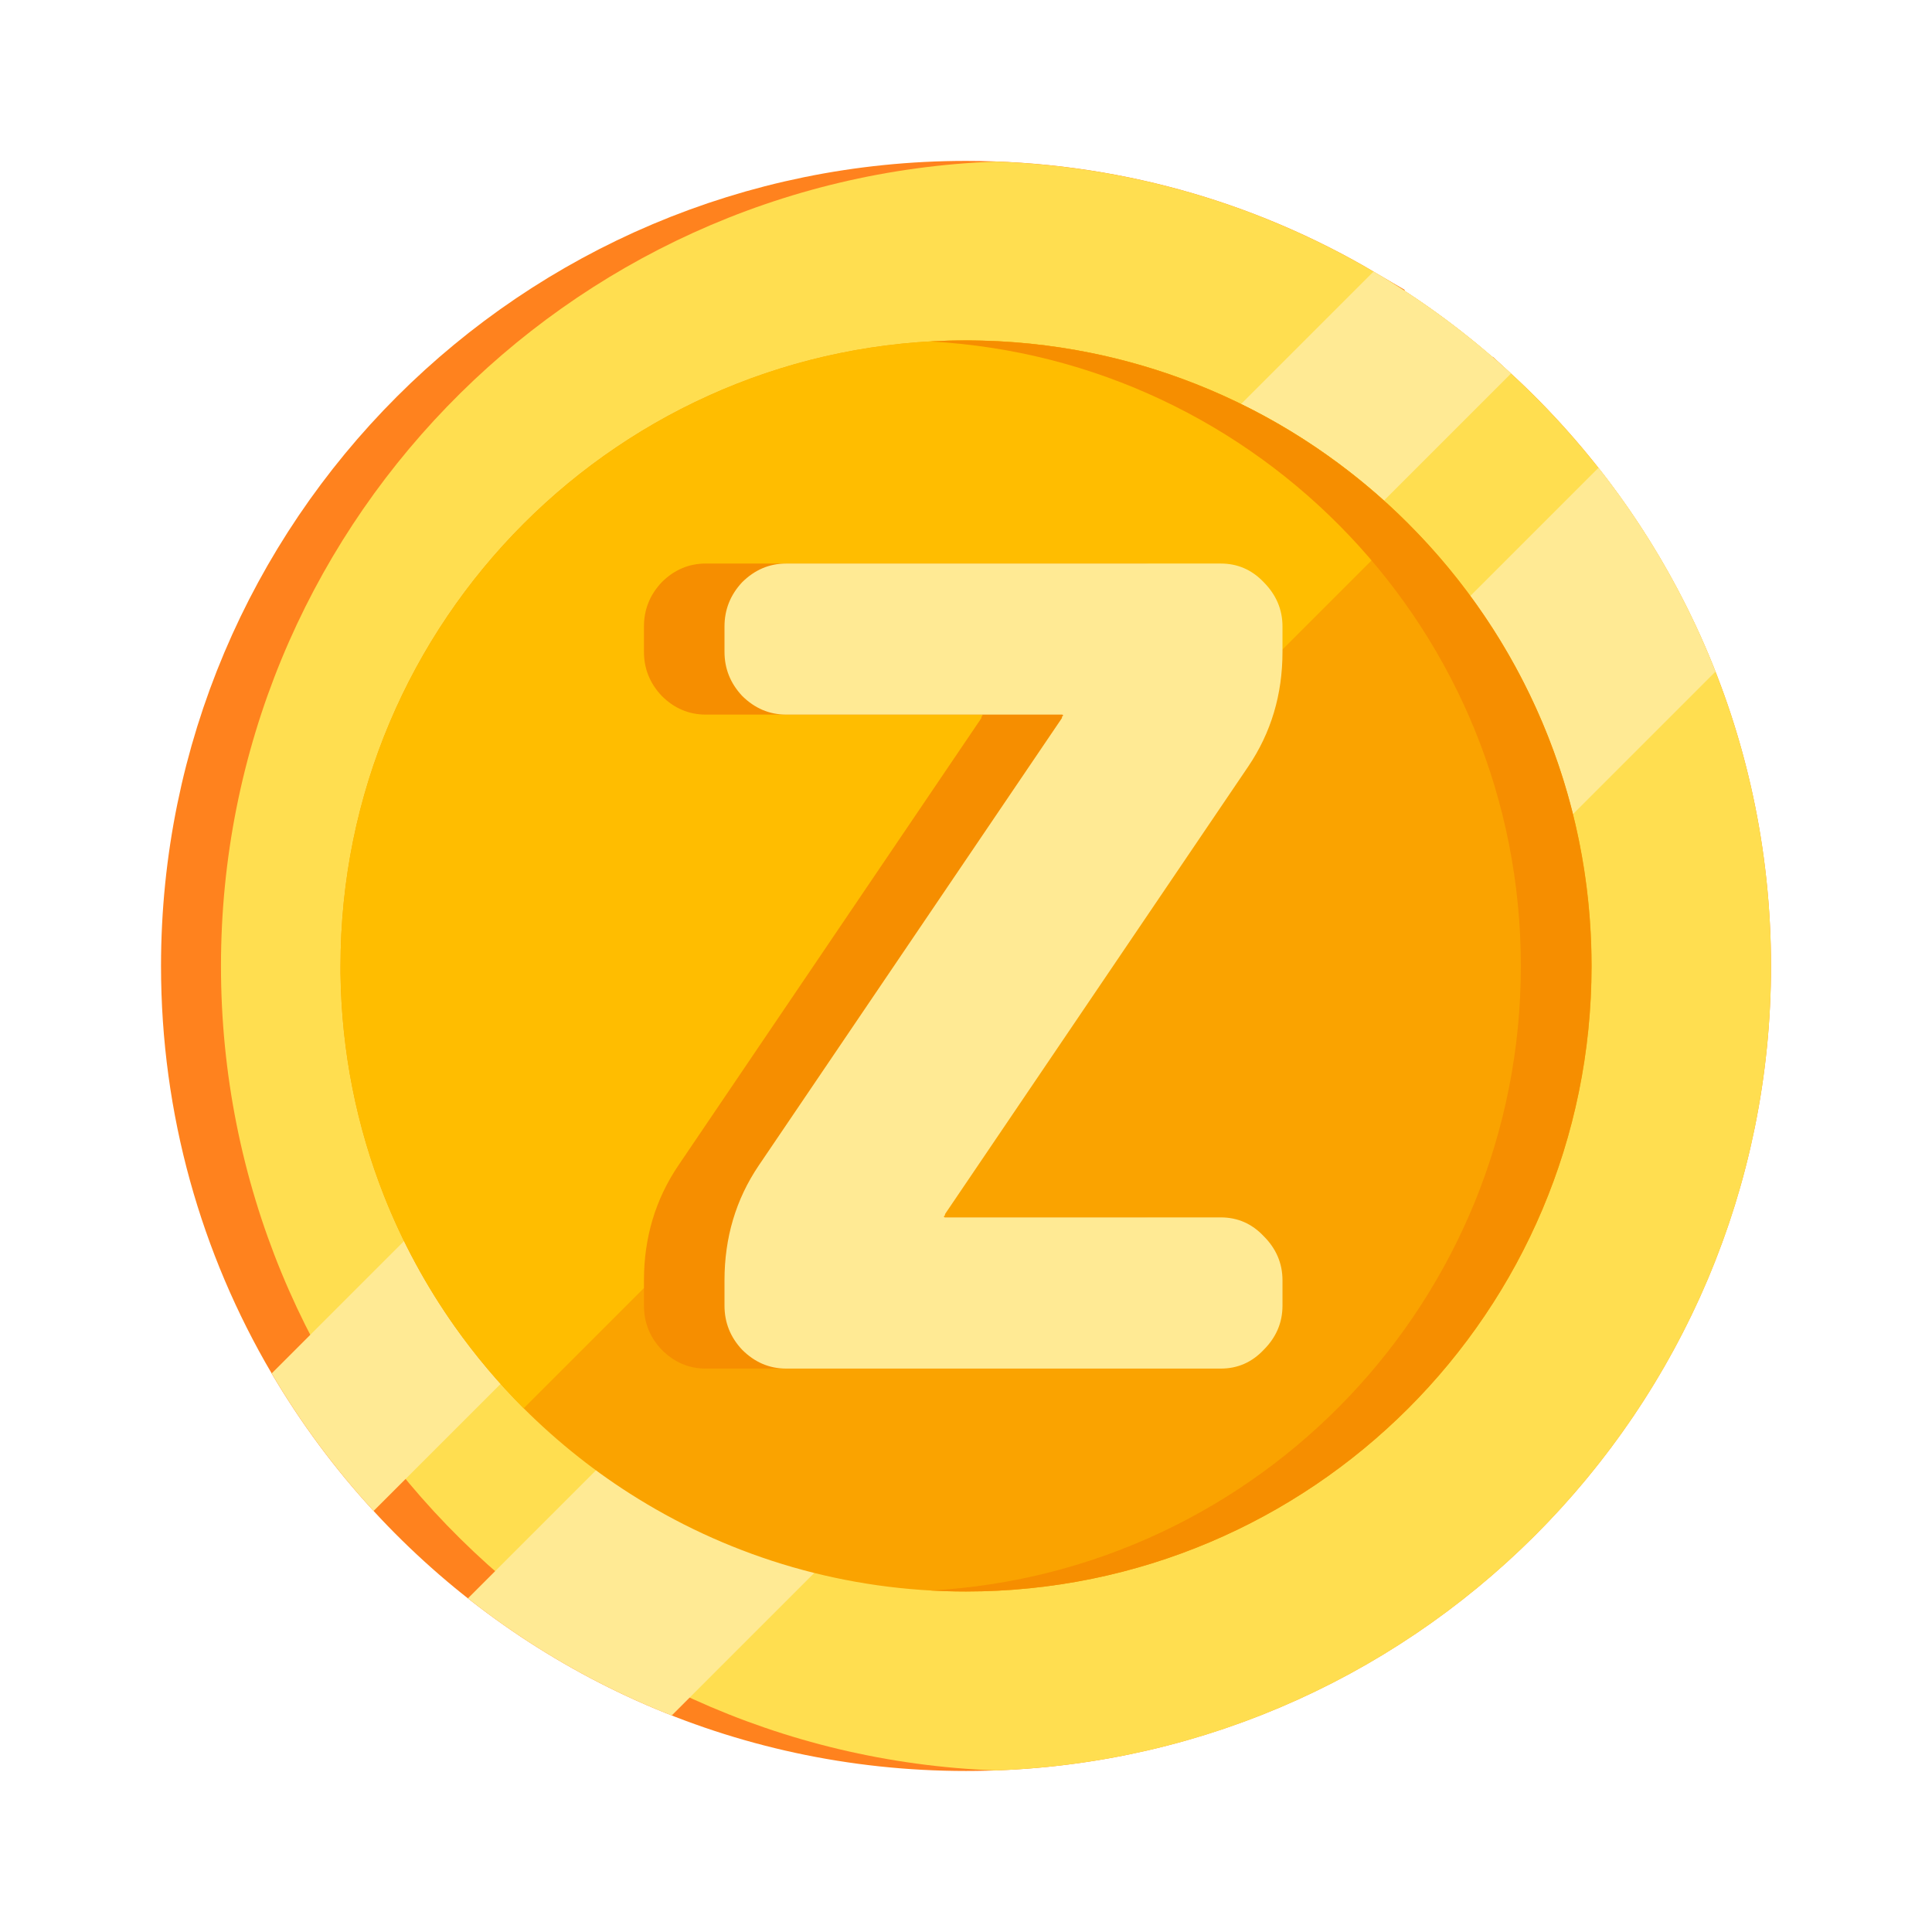 <svg width="16" height="16" viewBox="0 0 16 16" fill="none" xmlns="http://www.w3.org/2000/svg">
<path d="M3.478 12.159L3.478 12.159C4.602 13.38 6.211 14.144 8 14.144C11.393 14.144 14.144 11.393 14.144 8C14.144 6.211 13.38 4.601 12.16 3.478L12.159 3.478C11.839 3.183 11.487 2.921 11.11 2.7L11.11 2.699C10.198 2.163 9.136 1.855 8 1.855C4.607 1.855 1.856 4.606 1.856 8C1.856 9.135 2.164 10.197 2.7 11.109L3.478 12.159ZM3.478 12.159C3.183 11.839 2.922 11.487 2.7 11.11L3.478 12.159Z" fill="#F0CD00" stroke="#FF821E" stroke-width="1.045"/>
<path d="M14.667 8C14.667 11.599 11.816 14.532 8.249 14.662C4.682 14.532 1.83 11.599 1.83 8C1.83 4.401 4.682 1.468 8.249 1.338C11.816 1.468 14.667 4.401 14.667 8Z" fill="#FFDE50"/>
<path d="M12.514 3.093L3.094 12.513C2.774 12.165 2.491 11.784 2.25 11.374L11.375 2.249C11.784 2.49 12.166 2.773 12.514 3.093Z" fill="#FFEA94"/>
<path d="M14.207 5.562L5.563 14.207C4.951 13.966 4.383 13.638 3.875 13.237L13.238 3.874C13.639 4.382 13.967 4.95 14.207 5.562Z" fill="#FFEA94"/>
<path d="M13.181 8C13.181 10.861 10.861 13.18 8 13.18C7.004 13.18 6.073 12.899 5.283 12.411C4.939 12.199 4.622 11.947 4.337 11.663C4.128 11.454 3.936 11.226 3.765 10.984C3.529 10.65 3.332 10.287 3.18 9.902C2.955 9.331 2.828 8.712 2.82 8.063C2.82 8.042 2.82 8.021 2.82 8C2.82 5.139 5.139 2.819 8 2.819C8.021 2.819 8.043 2.819 8.064 2.82C8.712 2.828 9.332 2.955 9.902 3.18C10.288 3.332 10.651 3.529 10.985 3.765C11.227 3.936 11.454 4.127 11.663 4.337C11.948 4.621 12.199 4.939 12.412 5.283C12.899 6.073 13.181 7.003 13.181 8Z" fill="#FAA300"/>
<path d="M11.663 4.337L4.337 11.663C4.128 11.454 3.936 11.226 3.765 10.984C3.529 10.65 3.332 10.287 3.18 9.902C2.955 9.331 2.828 8.712 2.82 8.063C2.82 8.042 2.82 8.021 2.82 8C2.82 5.139 5.139 2.819 8 2.819C8.021 2.819 8.043 2.819 8.064 2.82C8.712 2.828 9.332 2.955 9.902 3.18C10.288 3.332 10.651 3.529 10.984 3.765C11.227 3.936 11.454 4.127 11.663 4.337Z" fill="#FFBD00"/>
<path d="M13.18 8C13.18 10.861 10.861 13.18 8 13.18C7.902 13.18 7.804 13.177 7.708 13.172C10.432 13.02 12.595 10.762 12.595 8C12.595 5.237 10.432 2.979 7.708 2.828C7.804 2.822 7.902 2.819 8 2.819C10.861 2.819 13.18 5.139 13.18 8Z" fill="#F68E00"/>
<path d="M5.845 11.334C5.705 11.334 5.583 11.282 5.48 11.178C5.382 11.075 5.333 10.953 5.333 10.813V10.603C5.333 10.25 5.428 9.933 5.617 9.653L8.128 5.946V5.936L8.137 5.927C8.137 5.921 8.134 5.918 8.128 5.918H5.845C5.705 5.918 5.583 5.866 5.48 5.763C5.382 5.659 5.333 5.538 5.333 5.398V5.188C5.333 5.048 5.382 4.926 5.48 4.822C5.583 4.719 5.705 4.667 5.845 4.667H9.443C9.583 4.667 9.702 4.719 9.799 4.822C9.903 4.926 9.954 5.048 9.954 5.188V5.398C9.954 5.751 9.86 6.067 9.671 6.347L7.16 10.055V10.064L7.151 10.073C7.151 10.079 7.154 10.082 7.16 10.082H9.443C9.583 10.082 9.702 10.134 9.799 10.238C9.903 10.341 9.954 10.463 9.954 10.603V10.813C9.954 10.953 9.903 11.075 9.799 11.178C9.702 11.282 9.583 11.334 9.443 11.334H5.845Z" fill="#F68E00"/>
<path d="M6.511 11.334C6.371 11.334 6.25 11.282 6.146 11.178C6.049 11.075 6 10.953 6 10.813V10.603C6 10.25 6.094 9.933 6.283 9.653L8.795 5.946V5.936L8.804 5.927C8.804 5.921 8.801 5.918 8.795 5.918H6.511C6.371 5.918 6.25 5.866 6.146 5.763C6.049 5.659 6 5.538 6 5.398V5.188C6 5.048 6.049 4.926 6.146 4.822C6.25 4.719 6.371 4.667 6.511 4.667H10.11C10.25 4.667 10.368 4.719 10.466 4.822C10.569 4.926 10.621 5.048 10.621 5.188V5.398C10.621 5.751 10.527 6.067 10.338 6.347L7.826 10.055V10.064L7.817 10.073C7.817 10.079 7.82 10.082 7.826 10.082H10.11C10.25 10.082 10.368 10.134 10.466 10.238C10.569 10.341 10.621 10.463 10.621 10.603V10.813C10.621 10.953 10.569 11.075 10.466 11.178C10.368 11.282 10.25 11.334 10.11 11.334H6.511Z" fill="#FFEA94"/>
</svg>

